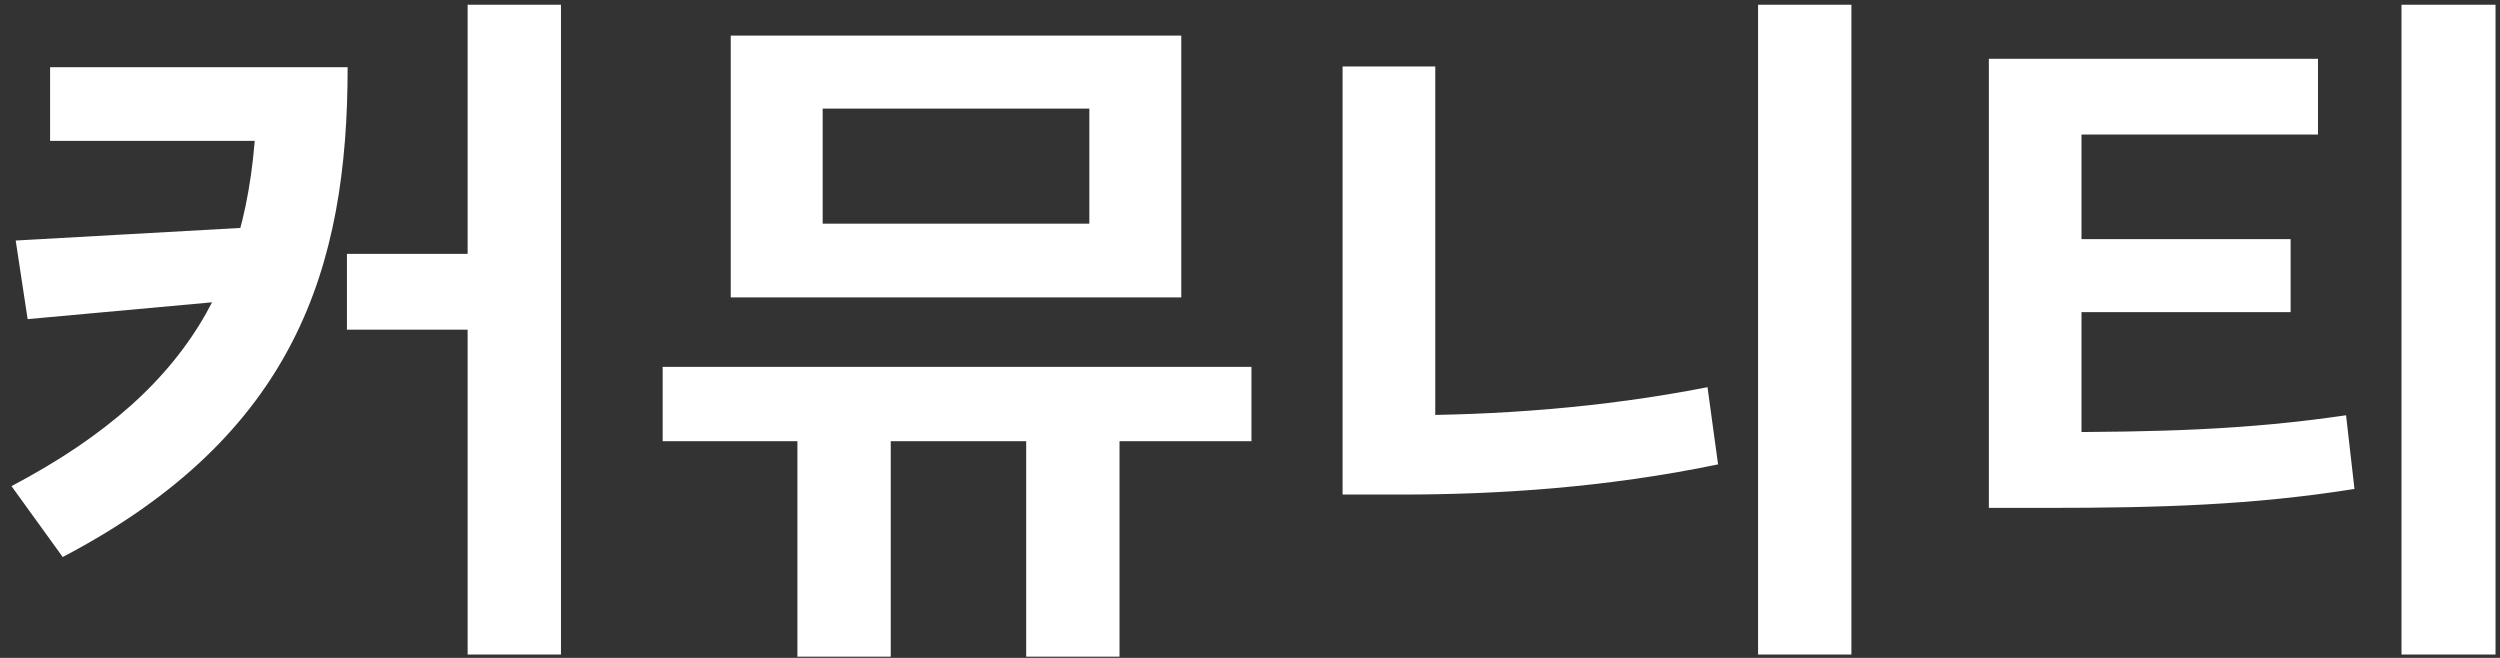<svg width="57" height="15" viewBox="0 0 57 15" fill="none" xmlns="http://www.w3.org/2000/svg">
<rect x="0" y="0" width="57" height="15" fill="#333333" stroke="none"/>
<path d="M5.862 1.532V1.788C5.862 5.98 4.63 8.78 0.262 11.084L1.43 12.7C6.742 9.916 7.926 6.092 7.926 1.532H5.862ZM1.142 1.532V3.212H7.158V1.532H1.142ZM6.07 5.164L0.358 5.484L0.63 7.276L6.07 6.78V5.164ZM10.662 0.108V14.924H12.79V0.108H10.662ZM7.91 5.788V7.516H11.782V5.788H7.91ZM18.181 8.796V14.972H20.309V8.796H18.181ZM23.397 8.796V14.972H25.525V8.796H23.397ZM15.109 8.364V10.06H28.533V8.364H15.109ZM16.661 0.812V6.78H26.933V0.812H16.661ZM24.837 2.476V5.1H18.757V2.476H24.837ZM40.084 0.108V14.924H42.212V0.108H40.084ZM30.611 1.516V10.716H32.724V1.516H30.611ZM30.611 9.468V11.276H31.924C34.179 11.276 36.627 11.116 39.172 10.588L38.931 8.828C36.483 9.308 34.084 9.468 31.924 9.468H30.611ZM45.346 9.852V11.58H46.626C49.266 11.58 51.362 11.516 53.682 11.148L53.49 9.468C51.202 9.804 49.218 9.852 46.626 9.852H45.346ZM45.346 1.34V10.412H47.458V3.068H52.85V1.34H45.346ZM46.978 5.452V7.116H52.226V5.452H46.978ZM54.754 0.108V14.924H56.898V0.108H54.754Z" fill="white"/>
</svg>
